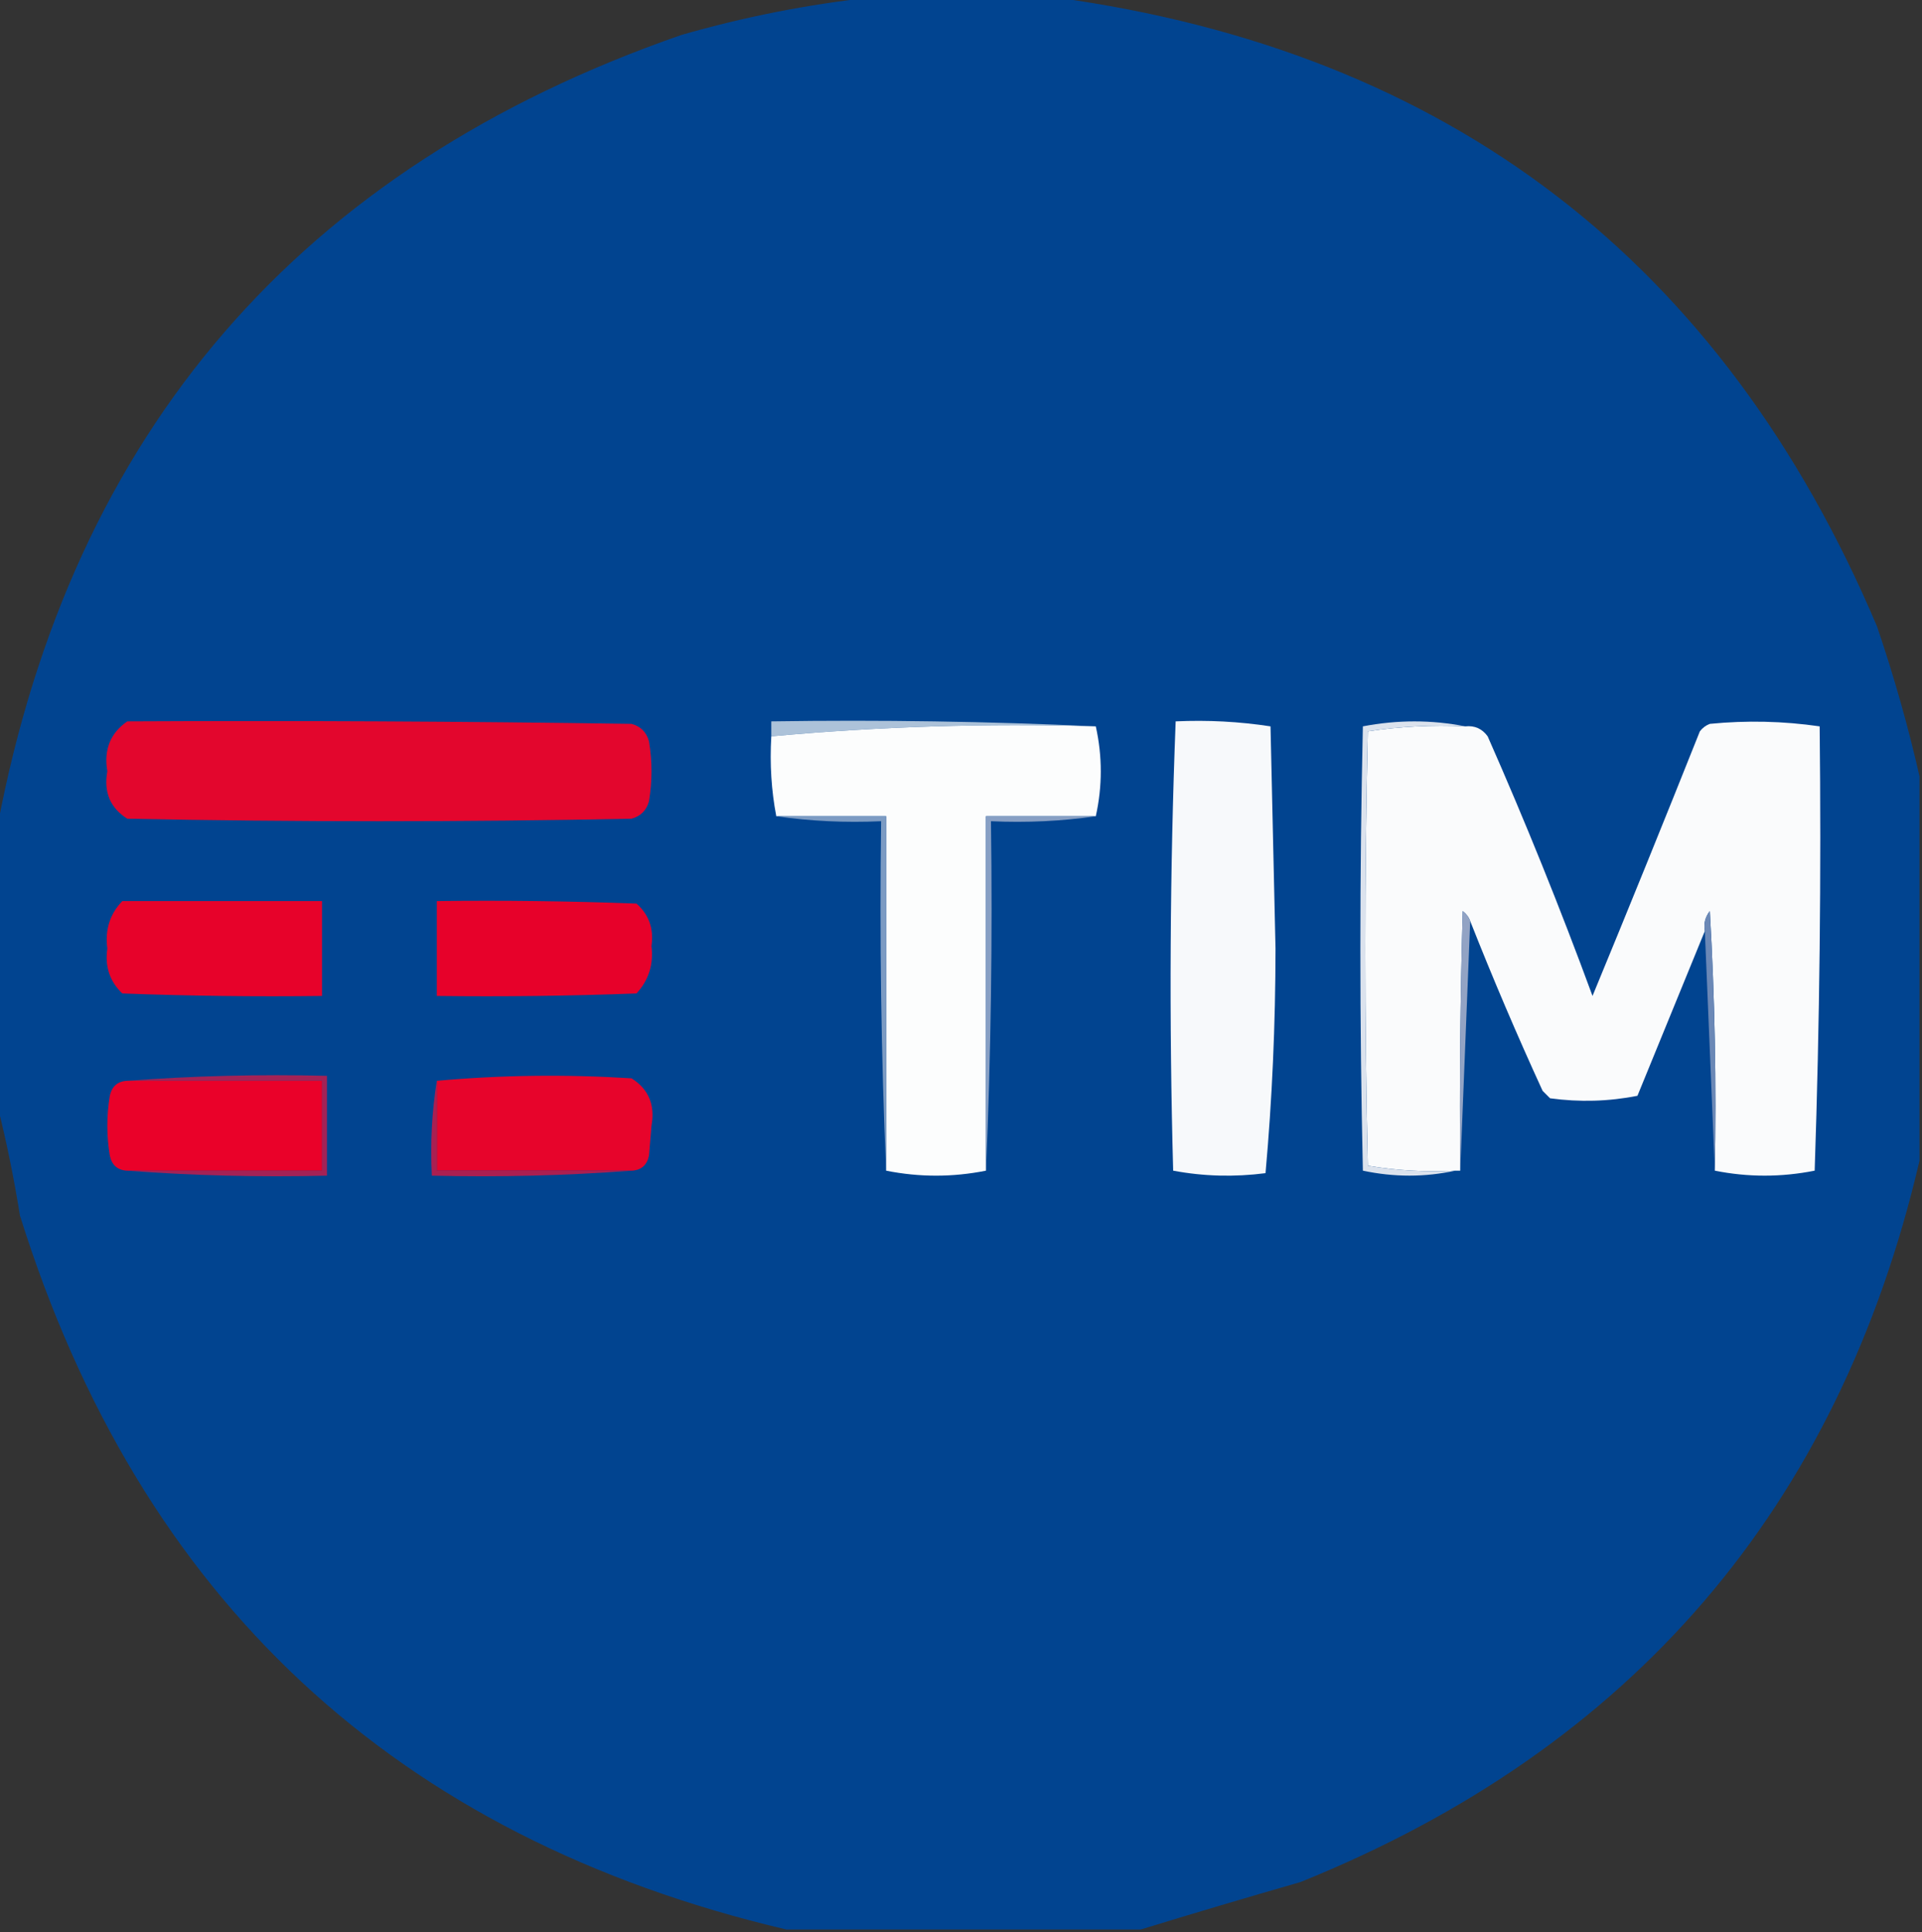 <?xml version="1.0" encoding="UTF-8"?>
<!DOCTYPE svg PUBLIC "-//W3C//DTD SVG 1.1//EN" "http://www.w3.org/Graphics/SVG/1.1/DTD/svg11.dtd">
<svg xmlns="http://www.w3.org/2000/svg" version="1.1" width="385px" height="387px" style="shape-rendering:geometricPrecision; text-rendering:geometricPrecision; image-rendering:optimizeQuality; fill-rule:evenodd; clip-rule:evenodd" xmlns:xlink="http://www.w3.org/1999/xlink">
<rect width="100%" height="100%" fill="#333333" stroke="none"/>
<g><path style="opacity:0.999" fill="#014490" d="M 174.5,-0.5 C 186.833,-0.5 199.167,-0.5 211.5,-0.5C 290.153,10.311 344.986,52.311 376,125.5C 379.391,135.487 382.225,145.487 384.5,155.5C 384.5,181.167 384.5,206.833 384.5,232.5C 368.293,301.998 326.959,350.165 260.5,377C 249.696,380.105 239.029,383.272 228.5,386.5C 204.833,386.5 181.167,386.5 157.5,386.5C 79.217,368.054 28.05,320.387 4,243.5C 2.795,235.974 1.295,228.641 -0.5,221.5C -0.5,202.833 -0.5,184.167 -0.5,165.5C 14.46,86.358 60.127,33.525 136.5,7C 149.084,3.383 161.751,0.883 174.5,-0.5 Z"/></g>
<g><path style="opacity:1" fill="#acc2d9" d="M 219.5,145.5 C 197.602,144.861 175.935,145.528 154.5,147.5C 154.5,146.5 154.5,145.5 154.5,144.5C 176.34,144.169 198.006,144.503 219.5,145.5 Z"/></g>
<g><path style="opacity:1" fill="#e3062d" d="M 25.5,144.5 C 59.168,144.333 92.835,144.5 126.5,145C 128.333,145.5 129.5,146.667 130,148.5C 130.667,152.5 130.667,156.5 130,160.5C 129.5,162.333 128.333,163.5 126.5,164C 92.833,164.667 59.167,164.667 25.5,164C 22.08,161.847 20.747,158.681 21.5,154.5C 20.767,150.177 22.1,146.844 25.5,144.5 Z"/></g>
<g><path style="opacity:1" fill="#fcfdfd" d="M 219.5,145.5 C 220.833,151.5 220.833,157.5 219.5,163.5C 212.167,163.5 204.833,163.5 197.5,163.5C 197.5,187.167 197.5,210.833 197.5,234.5C 190.833,235.833 184.167,235.833 177.5,234.5C 177.5,210.833 177.5,187.167 177.5,163.5C 170.167,163.5 162.833,163.5 155.5,163.5C 154.512,158.36 154.179,153.026 154.5,147.5C 175.935,145.528 197.602,144.861 219.5,145.5 Z"/></g>
<g><path style="opacity:1" fill="#f7f9fb" d="M 235.5,144.5 C 241.893,144.207 248.227,144.54 254.5,145.5C 254.833,160.333 255.167,175.167 255.5,190C 255.492,205.221 254.825,220.221 253.5,235C 247.251,235.809 241.084,235.642 235,234.5C 234.175,204.428 234.342,174.428 235.5,144.5 Z"/></g>
<g><path style="opacity:1" fill="#fafbfc" d="M 343.5,234.5 C 343.833,217.154 343.5,199.821 342.5,182.5C 341.571,183.689 341.238,185.022 341.5,186.5C 337.019,197.469 332.519,208.469 328,219.5C 322.25,220.641 316.416,220.807 310.5,220C 310,219.5 309.5,219 309,218.5C 303.867,207.315 299.034,195.982 294.5,184.5C 294.217,183.711 293.717,183.044 293,182.5C 292.5,199.83 292.333,217.163 292.5,234.5C 292.167,234.5 291.833,234.5 291.5,234.5C 285.575,234.808 279.741,234.475 274,233.5C 273.333,204.5 273.333,175.5 274,146.5C 280.41,145.522 286.91,145.189 293.5,145.5C 295.39,145.297 296.89,145.963 298,147.5C 305.538,164.581 312.538,181.915 319,199.5C 326.239,181.968 333.406,164.302 340.5,146.5C 341.025,145.808 341.692,145.308 342.5,145C 349.869,144.274 357.202,144.441 364.5,145.5C 364.833,175.174 364.5,204.841 363.5,234.5C 356.803,235.83 350.137,235.83 343.5,234.5 Z"/></g>
<g><path style="opacity:1" fill="#dbe2ed" d="M 293.5,145.5 C 286.91,145.189 280.41,145.522 274,146.5C 273.333,175.5 273.333,204.5 274,233.5C 279.741,234.475 285.575,234.808 291.5,234.5C 285.432,235.826 279.266,235.826 273,234.5C 272.333,204.833 272.333,175.167 273,145.5C 279.932,144.173 286.765,144.173 293.5,145.5 Z"/></g>
<g><path style="opacity:1" fill="#879fc4" d="M 219.5,163.5 C 212.687,164.491 205.687,164.825 198.5,164.5C 198.831,188.006 198.498,211.339 197.5,234.5C 197.5,210.833 197.5,187.167 197.5,163.5C 204.833,163.5 212.167,163.5 219.5,163.5 Z"/></g>
<g><path style="opacity:1" fill="#7c9bc3" d="M 155.5,163.5 C 162.833,163.5 170.167,163.5 177.5,163.5C 177.5,187.167 177.5,210.833 177.5,234.5C 176.502,211.339 176.169,188.006 176.5,164.5C 169.313,164.825 162.313,164.491 155.5,163.5 Z"/></g>
<g><path style="opacity:1" fill="#e7022a" d="M 24.5,180.5 C 37.833,180.5 51.167,180.5 64.5,180.5C 64.5,186.833 64.5,193.167 64.5,199.5C 51.163,199.667 37.829,199.5 24.5,199C 21.987,196.604 20.987,193.604 21.5,190C 21.009,186.246 22.009,183.079 24.5,180.5 Z"/></g>
<g><path style="opacity:1" fill="#e7012a" d="M 87.5,180.5 C 100.837,180.333 114.171,180.5 127.5,181C 129.995,183.219 130.995,186.052 130.5,189.5C 130.941,193.18 129.941,196.347 127.5,199C 114.171,199.5 100.837,199.667 87.5,199.5C 87.5,193.167 87.5,186.833 87.5,180.5 Z"/></g>
<g><path style="opacity:1" fill="#92a3c4" d="M 294.5,184.5 C 293.833,201.167 293.167,217.833 292.5,234.5C 292.333,217.163 292.5,199.83 293,182.5C 293.717,183.044 294.217,183.711 294.5,184.5 Z"/></g>
<g><path style="opacity:1" fill="#6b88b6" d="M 343.5,234.5 C 342.833,218.5 342.167,202.5 341.5,186.5C 341.238,185.022 341.571,183.689 342.5,182.5C 343.5,199.821 343.833,217.154 343.5,234.5 Z"/></g>
<g><path style="opacity:1" fill="#a32256" d="M 25.5,216.5 C 38.656,215.504 51.989,215.171 65.5,215.5C 65.5,222.167 65.5,228.833 65.5,235.5C 51.989,235.829 38.656,235.496 25.5,234.5C 38.5,234.5 51.5,234.5 64.5,234.5C 64.5,228.5 64.5,222.5 64.5,216.5C 51.5,216.5 38.5,216.5 25.5,216.5 Z"/></g>
<g><path style="opacity:1" fill="#ea0129" d="M 25.5,216.5 C 38.5,216.5 51.5,216.5 64.5,216.5C 64.5,222.5 64.5,228.5 64.5,234.5C 51.5,234.5 38.5,234.5 25.5,234.5C 23.589,234.426 22.422,233.426 22,231.5C 21.333,227.5 21.333,223.5 22,219.5C 22.422,217.574 23.589,216.574 25.5,216.5 Z"/></g>
<g><path style="opacity:1" fill="#e7042b" d="M 126.5,234.5 C 113.5,234.5 100.5,234.5 87.5,234.5C 87.5,228.5 87.5,222.5 87.5,216.5C 100.327,215.34 113.327,215.173 126.5,216C 129.92,218.153 131.253,221.319 130.5,225.5C 130.333,227.5 130.167,229.5 130,231.5C 129.578,233.426 128.411,234.426 126.5,234.5 Z"/></g>
<g><path style="opacity:1" fill="#aa1f51" d="M 87.5,216.5 C 87.5,222.5 87.5,228.5 87.5,234.5C 100.5,234.5 113.5,234.5 126.5,234.5C 113.344,235.496 100.01,235.829 86.5,235.5C 86.177,228.978 86.51,222.645 87.5,216.5 Z"/></g>
</svg>
